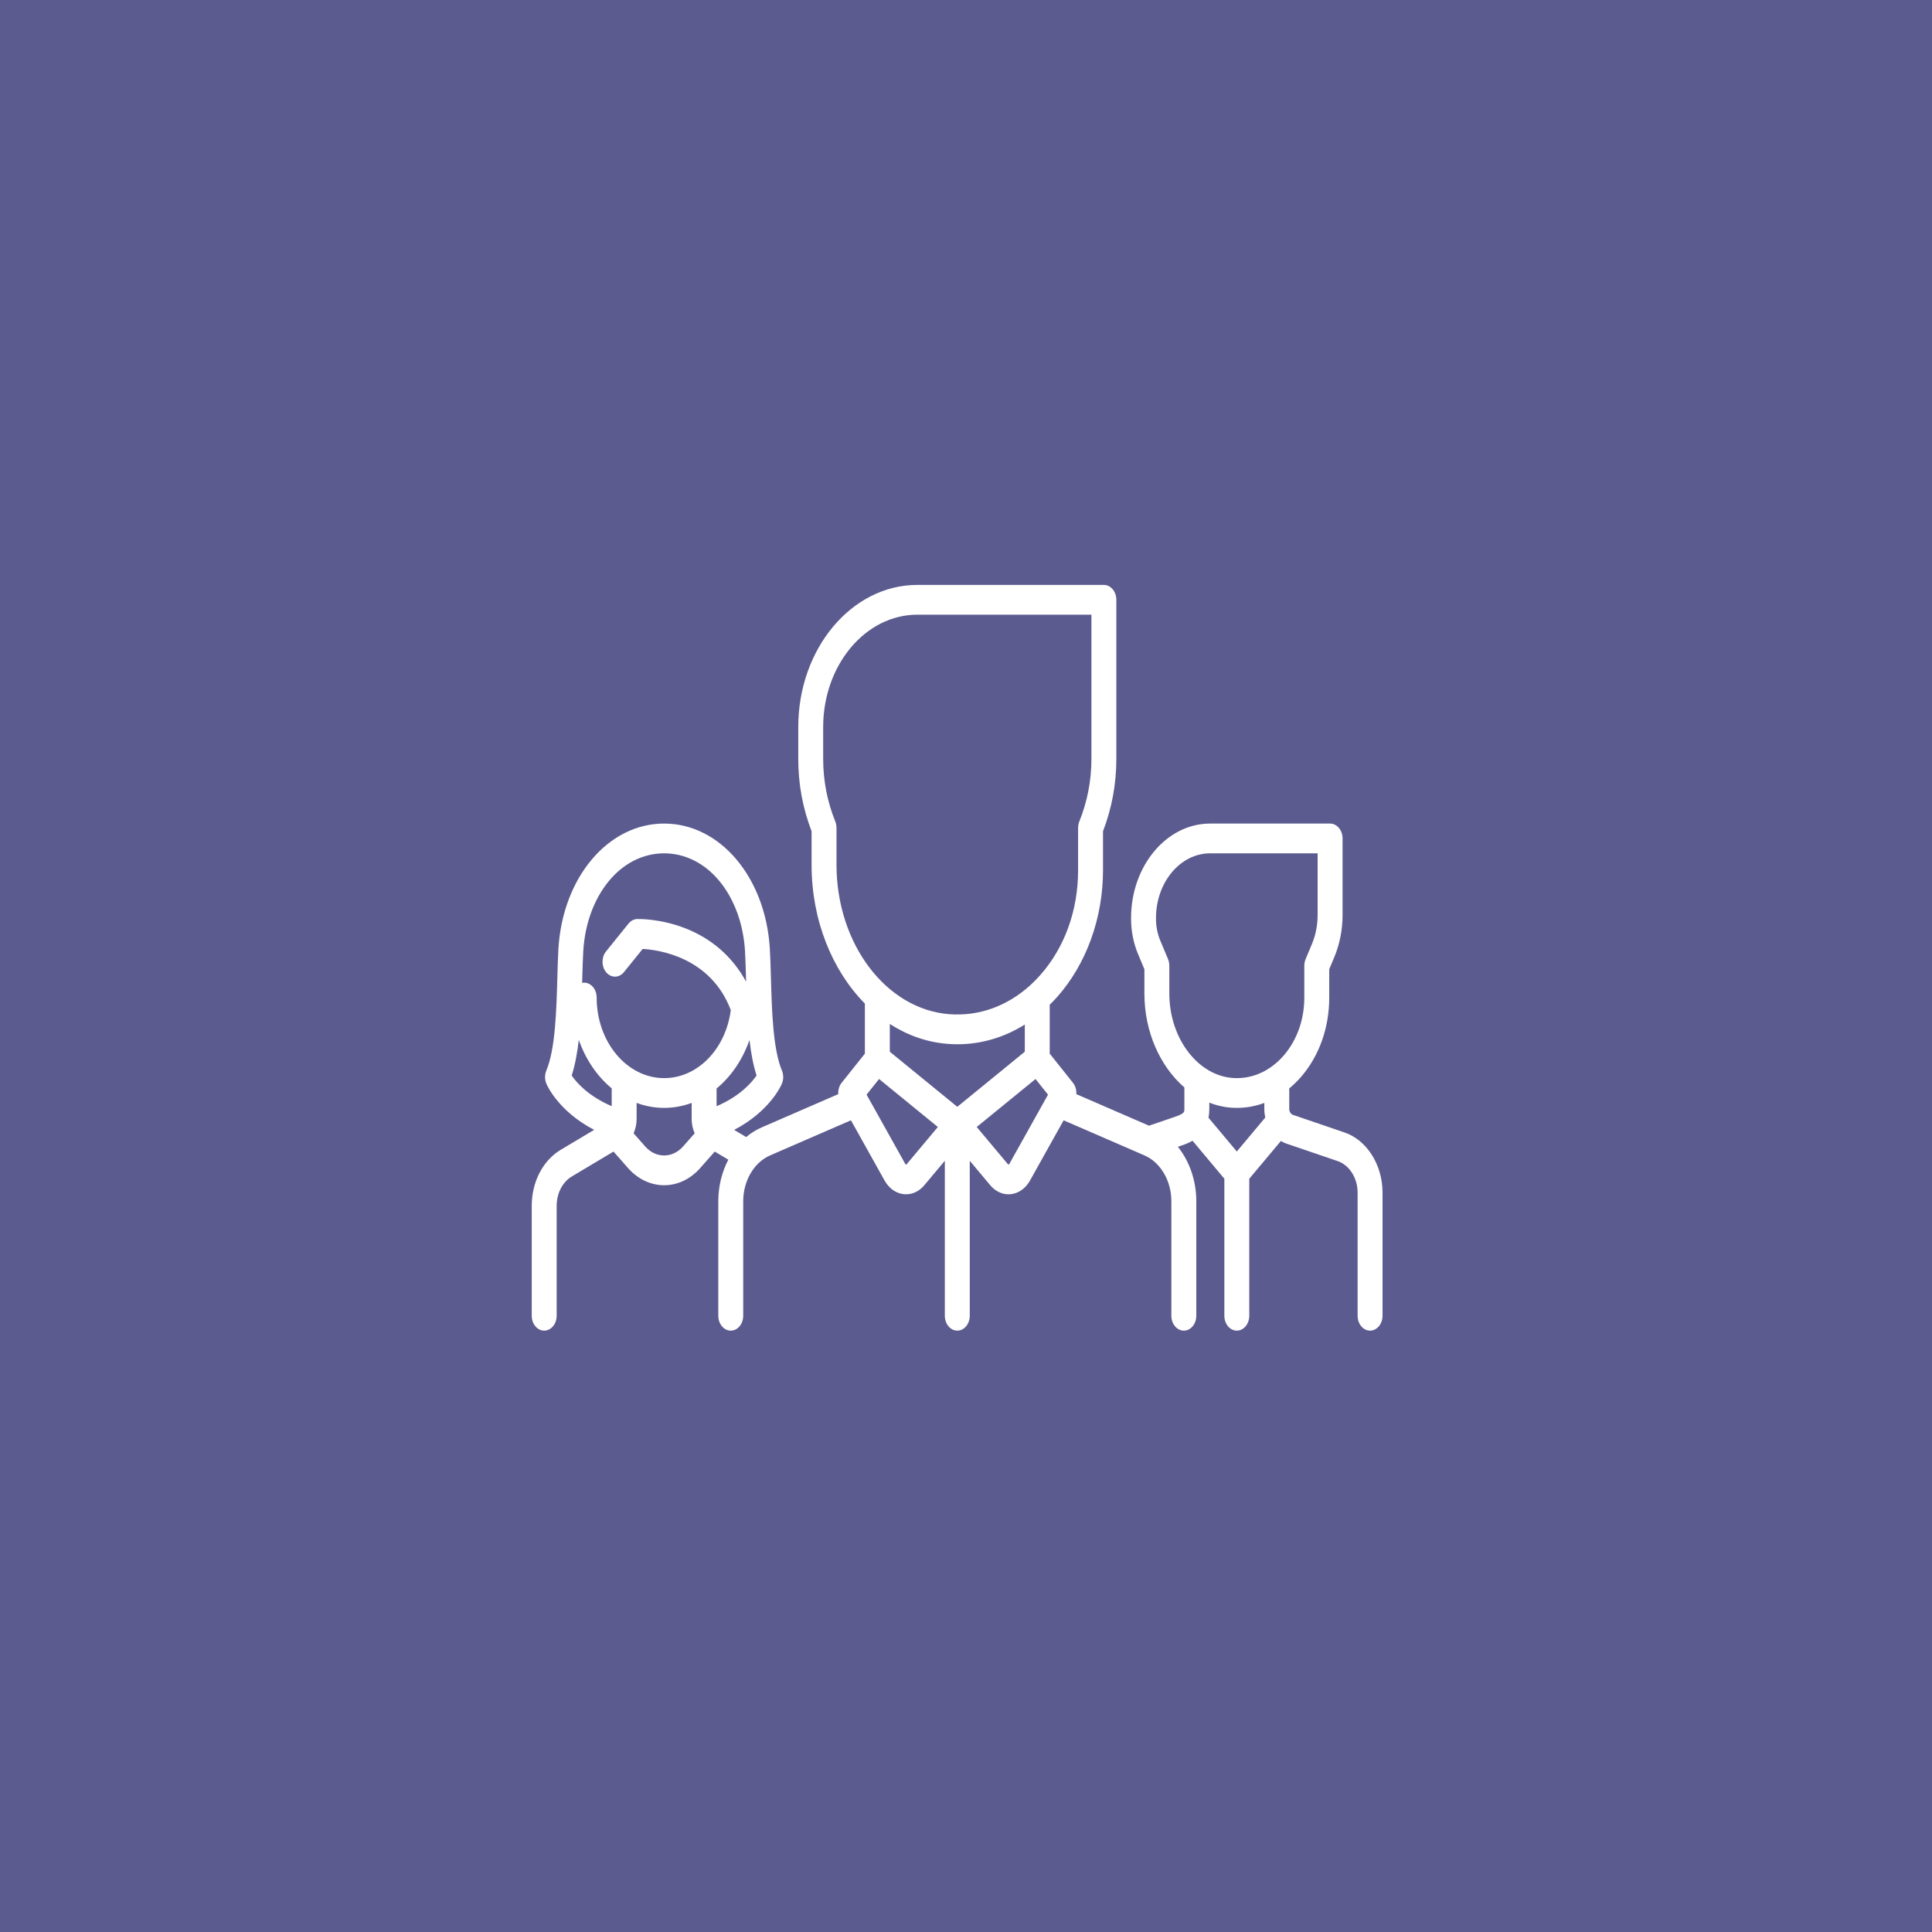 <svg width="109" height="109" viewBox="0 0 109 109" fill="none" xmlns="http://www.w3.org/2000/svg">
<rect width="109" height="109" fill="#5C5B8F"/>
<path d="M75.854 63.891L72.95 62.9C72.825 62.857 72.737 62.719 72.737 62.563V61.406C72.974 61.21 73.199 60.992 73.41 60.748C74.431 59.565 74.993 57.978 74.993 56.28V54.683L75.274 54.012C75.582 53.276 75.745 52.453 75.745 51.63V47.304C75.745 46.84 75.43 46.464 75.041 46.464H68.275C65.815 46.464 63.813 48.854 63.813 51.792V51.842C63.813 52.526 63.949 53.211 64.205 53.823L64.565 54.683V56.054C64.565 58.227 65.462 60.177 66.82 61.35L66.821 62.563C66.821 62.75 66.821 62.827 66.24 63.026L64.823 63.509L60.724 61.729C60.739 61.498 60.674 61.264 60.533 61.087L59.223 59.444V56.686C59.361 56.549 59.498 56.409 59.63 56.261C61.282 54.412 62.23 51.802 62.23 49.099V46.896C62.729 45.6 62.982 44.228 62.982 42.815V33.84C62.982 33.376 62.667 33 62.279 33H51.754C48.049 33 45.036 36.598 45.036 41.02V42.816C45.036 44.228 45.289 45.6 45.788 46.896V48.791C45.788 51.93 46.956 54.757 48.795 56.621V59.444L47.485 61.087C47.344 61.264 47.279 61.498 47.294 61.729L42.968 63.608C42.654 63.744 42.363 63.928 42.098 64.151L41.419 63.746C43.441 62.695 44.082 61.217 44.112 61.143C44.212 60.907 44.212 60.629 44.112 60.392C43.606 59.182 43.544 56.963 43.495 55.181C43.478 54.587 43.463 54.027 43.433 53.527C43.193 49.501 40.63 46.464 37.469 46.464C34.309 46.464 31.745 49.501 31.505 53.527C31.476 54.027 31.46 54.587 31.444 55.181C31.394 56.964 31.333 59.182 30.826 60.392C30.727 60.629 30.727 60.907 30.826 61.143C30.857 61.217 31.496 62.692 33.522 63.744L31.635 64.87C30.627 65.473 30 66.683 30 68.03V74.232C30 74.696 30.315 75.072 30.703 75.072C31.091 75.072 31.406 74.696 31.406 74.232V68.03C31.406 67.323 31.735 66.688 32.264 66.372L34.614 64.969L35.431 65.897C36.003 66.545 36.736 66.869 37.469 66.869C38.203 66.869 38.936 66.545 39.507 65.897L40.325 64.97L41.091 65.427C40.73 66.116 40.525 66.924 40.525 67.771V74.232C40.525 74.696 40.84 75.072 41.228 75.072C41.617 75.072 41.931 74.696 41.931 74.232V67.771C41.931 66.618 42.541 65.579 43.448 65.186L48.009 63.205L49.908 66.606C50.151 67.041 50.54 67.32 50.975 67.371C51.024 67.377 51.072 67.379 51.12 67.379C51.504 67.379 51.872 67.199 52.147 66.871L53.306 65.488V74.232C53.306 74.696 53.62 75.072 54.009 75.072C54.397 75.072 54.712 74.696 54.712 74.232V65.488L55.87 66.871C56.145 67.199 56.513 67.38 56.898 67.38C56.946 67.38 56.994 67.377 57.042 67.371C57.478 67.32 57.867 67.041 58.11 66.606L60.008 63.206L64.57 65.186C65.477 65.58 66.086 66.619 66.086 67.771V74.232C66.086 74.696 66.401 75.072 66.789 75.072C67.178 75.072 67.493 74.696 67.493 74.232V67.771C67.493 66.604 67.104 65.509 66.453 64.7L66.626 64.64C66.802 64.581 67.04 64.499 67.281 64.358L69.076 66.502V74.232C69.076 74.696 69.391 75.072 69.779 75.072C70.167 75.072 70.482 74.696 70.482 74.232V66.502L72.265 64.373C72.359 64.431 72.459 64.479 72.564 64.515L75.468 65.506C76.131 65.732 76.594 66.465 76.594 67.288V74.232C76.594 74.696 76.909 75.072 77.297 75.072C77.685 75.072 78 74.696 78 74.232V67.288C78 65.719 77.118 64.322 75.854 63.891ZM34.511 62.408C33.196 61.843 32.536 61.09 32.254 60.678C32.446 60.079 32.571 59.393 32.655 58.668C33.043 59.778 33.692 60.726 34.511 61.402V62.408ZM38.539 64.68C37.939 65.36 37 65.36 36.4 64.68L35.746 63.938C35.856 63.691 35.917 63.411 35.917 63.118V62.223C36.408 62.406 36.929 62.505 37.469 62.505C38.009 62.505 38.53 62.406 39.022 62.224L39.022 63.118C39.022 63.411 39.082 63.691 39.193 63.938L38.539 64.68ZM37.47 60.826C35.37 60.826 33.662 58.787 33.662 56.28C33.662 55.816 33.347 55.44 32.959 55.44C32.919 55.44 32.881 55.445 32.843 55.453C32.846 55.381 32.847 55.308 32.849 55.237C32.865 54.66 32.88 54.114 32.908 53.647C32.998 52.138 33.503 50.748 34.33 49.733C35.164 48.708 36.279 48.143 37.469 48.143C38.66 48.143 39.775 48.708 40.609 49.733C41.436 50.748 41.941 52.138 42.031 53.647C42.059 54.114 42.074 54.659 42.09 55.236C42.091 55.286 42.092 55.336 42.094 55.386C41.329 53.979 40.147 52.942 38.621 52.356C37.211 51.815 35.998 51.849 35.947 51.85C35.762 51.856 35.588 51.949 35.46 52.107L34.191 53.678C33.922 54.011 33.93 54.543 34.209 54.865C34.489 55.187 34.934 55.177 35.203 54.843L36.259 53.536C37.168 53.589 40.093 53.995 41.23 56.986C40.944 59.189 39.358 60.826 37.47 60.826ZM40.428 62.411L40.428 61.41C41.246 60.737 41.896 59.791 42.284 58.673C42.368 59.396 42.493 60.081 42.684 60.678C42.404 61.086 41.742 61.846 40.428 62.411ZM47.194 48.791V46.709C47.194 46.582 47.17 46.457 47.124 46.343C46.672 45.225 46.442 44.038 46.442 42.816V41.02C46.442 37.524 48.825 34.679 51.754 34.679H61.576V42.816C61.576 44.038 61.346 45.225 60.894 46.344C60.848 46.458 60.824 46.582 60.824 46.709V49.099C60.824 51.373 60.058 53.481 58.668 55.037C58.495 55.231 58.315 55.413 58.129 55.582C58.124 55.586 58.12 55.589 58.117 55.593C56.814 56.773 55.219 57.347 53.554 57.218C49.988 56.942 47.194 53.241 47.194 48.791ZM51.153 65.683C51.148 65.689 51.137 65.703 51.114 65.7C51.091 65.697 51.082 65.681 51.078 65.674L48.891 61.758L49.595 60.875L52.912 63.583L51.153 65.683ZM54.009 62.444L50.201 59.336V57.769C51.187 58.405 52.29 58.803 53.463 58.893C53.648 58.908 53.833 58.915 54.016 58.915C55.361 58.915 56.654 58.531 57.817 57.803V59.336L54.009 62.444ZM56.94 65.675C56.936 65.681 56.927 65.698 56.904 65.7C56.881 65.704 56.87 65.689 56.865 65.683L55.105 63.583L58.423 60.876L59.127 61.758L56.94 65.675ZM69.779 64.966L68.183 63.061C68.211 62.91 68.227 62.745 68.227 62.563L68.227 62.208C68.669 62.382 69.136 62.485 69.619 62.502C69.673 62.504 69.727 62.505 69.781 62.505C70.315 62.505 70.835 62.409 71.331 62.225V62.563C71.331 62.73 71.349 62.895 71.382 63.052L69.779 64.966ZM72.43 59.543C71.685 60.406 70.701 60.862 69.661 60.824C67.627 60.751 65.971 58.611 65.971 56.054V54.485C65.971 54.354 65.946 54.226 65.897 54.109L65.463 53.072C65.303 52.692 65.219 52.267 65.219 51.842V51.792C65.219 49.78 66.59 48.143 68.275 48.143H74.338V51.63C74.338 52.193 74.227 52.758 74.016 53.262L73.661 54.109C73.612 54.226 73.587 54.354 73.587 54.485V56.28C73.587 57.52 73.176 58.679 72.43 59.543Z" fill="white"/>
</svg>
